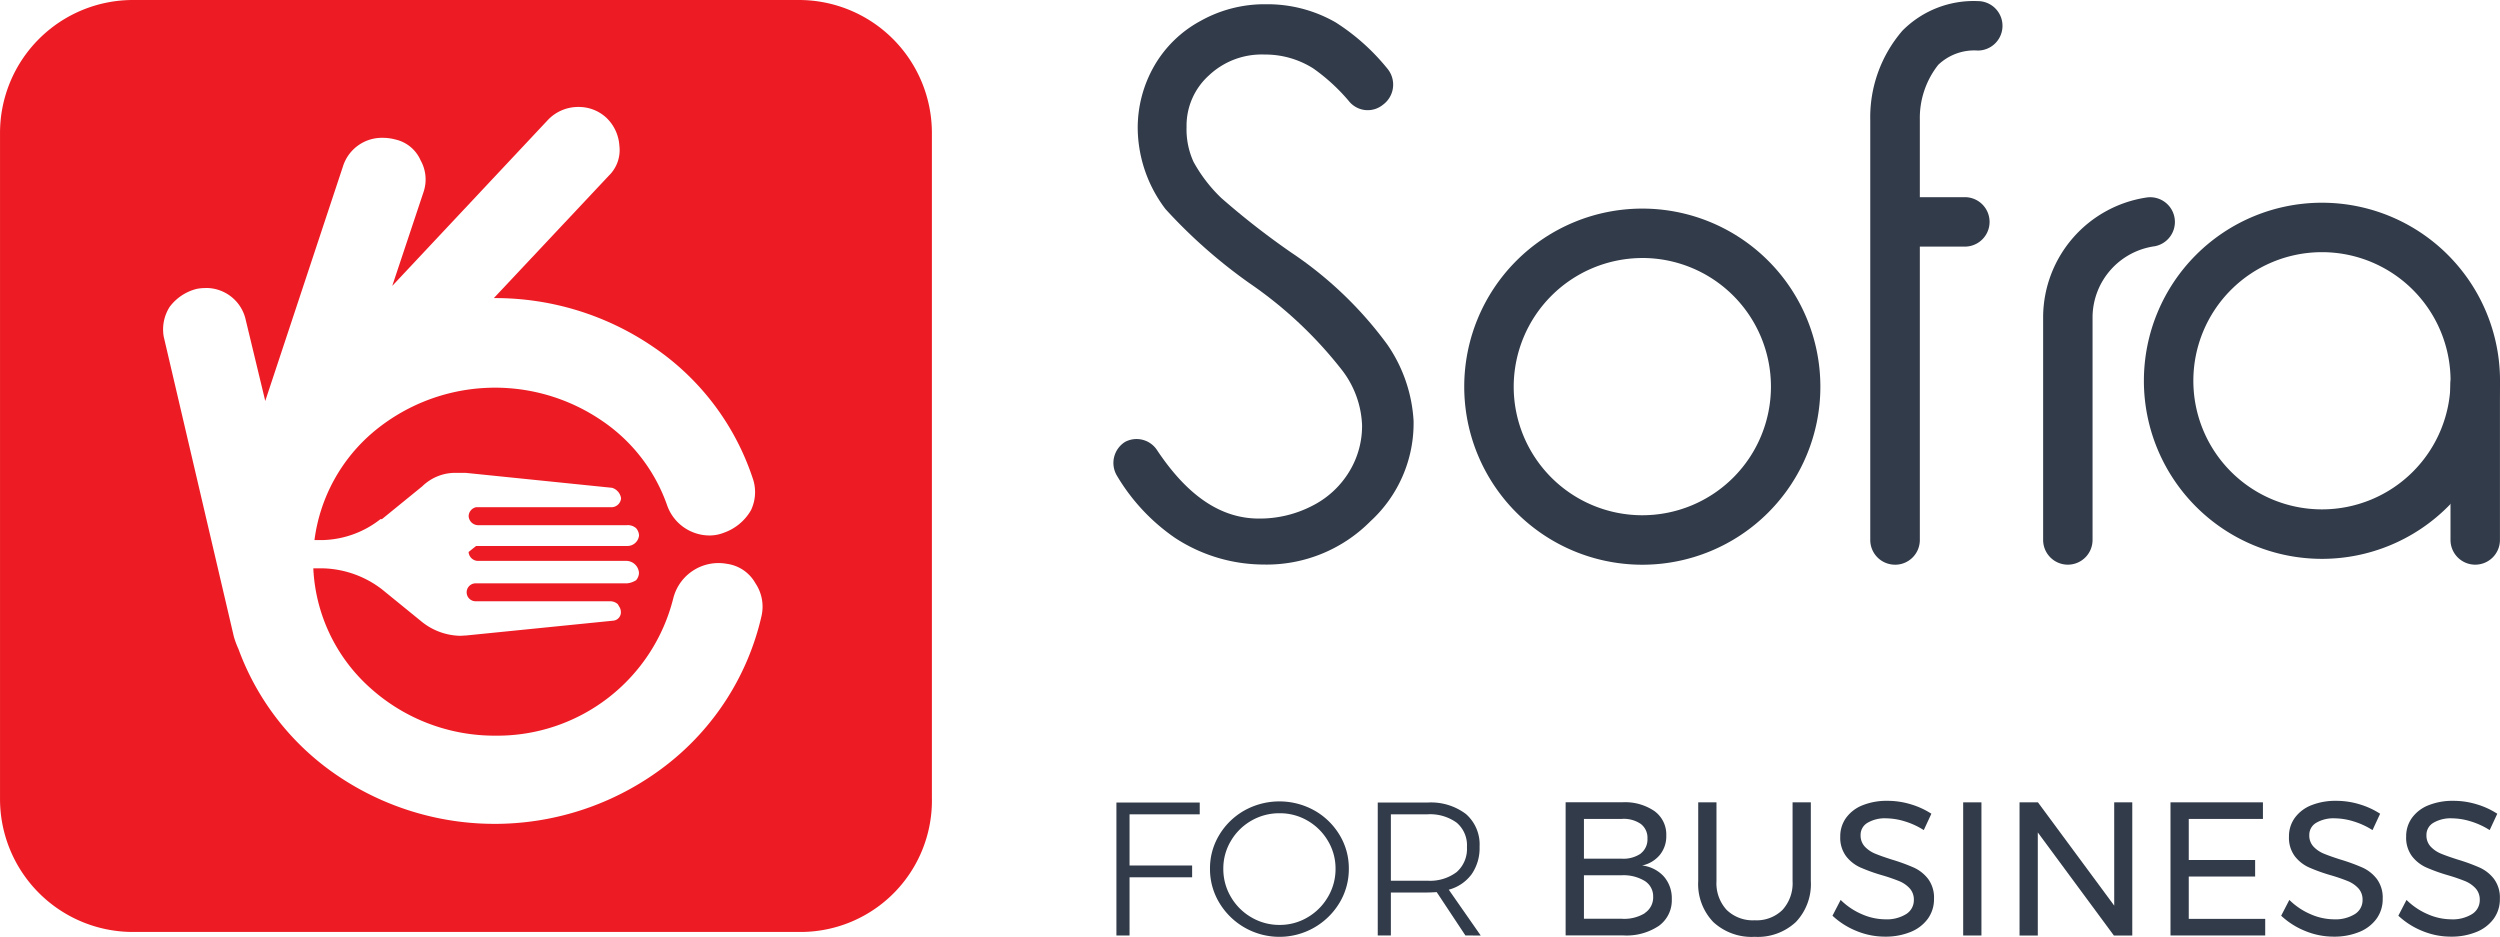 <svg xmlns="http://www.w3.org/2000/svg" width="135.823" height="50.896" viewBox="0 0 135.823 50.896">
  <g id="Group_11042" data-name="Group 11042" transform="translate(-1760.072 -634.467)">
    <path id="Subtraction_16" data-name="Subtraction 16" d="M1803.56,685.1h-36.266a7.225,7.225,0,0,1-7.221-7.208V641.675a7.225,7.225,0,0,1,7.221-7.208h36.186a7.225,7.225,0,0,1,7.221,7.208V677.8a7.141,7.141,0,0,1-7.141,7.3Zm-32.337-34.983a2.391,2.391,0,0,0-.47.046,2.63,2.63,0,0,0-1.461.973,2.279,2.279,0,0,0-.324,1.625l3.815,16.318.007.02a4.922,4.922,0,0,0,.237.628,14.2,14.2,0,0,0,5.428,6.911,15.222,15.222,0,0,0,17.8-.588,14.263,14.263,0,0,0,5.188-8.108,2.282,2.282,0,0,0-.328-1.785,2.1,2.1,0,0,0-1.541-1.056,2.533,2.533,0,0,0-2.923,1.869,9.854,9.854,0,0,1-9.662,7.465,10.091,10.091,0,0,1-6.852-2.638,9.277,9.277,0,0,1-3.043-6.452h.559a5.492,5.492,0,0,1,3.166,1.136l2.193,1.785a3.432,3.432,0,0,0,2.015.742c.086,0,.172,0,.258-.013h.08l8.038-.809a.456.456,0,0,0,.4-.489.536.536,0,0,0-.1-.29l-.005-.01c-.019-.032-.037-.065-.056-.1a.616.616,0,0,0-.408-.164h-7.3a.487.487,0,1,1,0-.973h8.2a1.092,1.092,0,0,0,.464-.151l.025-.012a.626.626,0,0,0,.164-.405.7.7,0,0,0-.653-.652h-8.116a.52.52,0,0,1-.488-.485l.407-.325h8.2a.636.636,0,0,0,.653-.571.625.625,0,0,0-.164-.4.673.673,0,0,0-.489-.16h-8.116a.522.522,0,0,1-.488-.488.512.512,0,0,1,.407-.488h7.386a.527.527,0,0,0,.488-.485.7.7,0,0,0-.488-.569l-7.954-.812h-.488a2.568,2.568,0,0,0-1.868.729l-2.193,1.785h-.08a5.275,5.275,0,0,1-3.086,1.136h-.5a9.227,9.227,0,0,1,3.245-5.909,10.286,10.286,0,0,1,12.35-.589,9.213,9.213,0,0,1,3.573,4.636,2.45,2.45,0,0,0,2.284,1.614,2.139,2.139,0,0,0,.8-.153,2.75,2.75,0,0,0,1.461-1.216,2.284,2.284,0,0,0,.081-1.785,13.886,13.886,0,0,0-5.349-7.064,15.215,15.215,0,0,0-8.7-2.679l6.252-6.656a1.933,1.933,0,0,0,.568-1.625,2.291,2.291,0,0,0-.733-1.541,2.2,2.2,0,0,0-1.49-.562,2.264,2.264,0,0,0-1.676.723L1781.382,650l1.705-5.115a2.119,2.119,0,0,0-.163-1.705,1.966,1.966,0,0,0-1.377-1.136,2.631,2.631,0,0,0-.677-.089,2.217,2.217,0,0,0-2.165,1.551l-4.222,12.745-1.056-4.383a2.205,2.205,0,0,0-2.2-1.755Z" fill="#ed1c24"/>
    <g id="Group_11145" data-name="Group 11145" transform="translate(1820.564 634.518)">
      <g id="Group_10360" data-name="Group 10360" transform="translate(0 0)">
        <path id="Path_9751" data-name="Path 9751" d="M2512.645,726.927a1.343,1.343,0,0,1-1.343-1.343h0V713.416a6.6,6.6,0,0,1,5.606-6.435,1.343,1.343,0,0,1,.46,2.646,3.916,3.916,0,0,0-3.381,3.807v12.151A1.343,1.343,0,0,1,2512.645,726.927Z" transform="translate(-2460.792 -696.3)" fill="#323b49"/>
        <g id="Group_10355" data-name="Group 10355" transform="translate(41.121)">
          <path id="Path_9752" data-name="Path 9752" d="M2449.1,665.442a1.343,1.343,0,0,1-1.343-1.343h0V641.3a7.2,7.2,0,0,1,1.748-4.871,5.443,5.443,0,0,1,4.093-1.606,1.343,1.343,0,0,1,0,2.686,2.834,2.834,0,0,0-2.148.776,4.666,4.666,0,0,0-1,2.973V664.1a1.343,1.343,0,0,1-1.342,1.344Z" transform="translate(-2447.76 -634.814)" fill="#323b49"/>
        </g>
        <g id="Group_10356" data-name="Group 10356" transform="translate(42.122 10.661)">
          <path id="Path_9753" data-name="Path 9753" d="M2458.671,709.649h-2.792a1.343,1.343,0,1,1,0-2.686h2.792a1.343,1.343,0,0,1,0,2.686Z" transform="translate(-2454.536 -706.963)" fill="#323b49"/>
        </g>
        <path id="Path_9754" data-name="Path 9754" d="M2308.129,713.841a6.988,6.988,0,1,1-6.987,6.989h0a7,7,0,0,1,6.987-6.988m0-2.685a9.674,9.674,0,1,0,9.674,9.674,9.674,9.674,0,0,0-9.674-9.674Z" transform="translate(-2279.396 -699.875)" fill="#323b49"/>
        <path id="Path_9755" data-name="Path 9755" d="M2184.34,654.518a20.781,20.781,0,0,0-5.226-5,41.945,41.945,0,0,1-3.786-2.953,8.116,8.116,0,0,1-1.513-1.969,4.247,4.247,0,0,1-.378-1.893,3.676,3.676,0,0,1,1.212-2.8,4.175,4.175,0,0,1,3.026-1.136,4.873,4.873,0,0,1,2.65.757,10.254,10.254,0,0,1,1.968,1.817,1.308,1.308,0,0,0,1.817.151,1.356,1.356,0,0,0,.284-1.9c-.018-.025-.037-.049-.057-.072a11.657,11.657,0,0,0-2.8-2.5,7.438,7.438,0,0,0-3.786-.985,7.1,7.1,0,0,0-3.56.909,6.409,6.409,0,0,0-2.5,2.423,6.764,6.764,0,0,0-.908,3.407,7.351,7.351,0,0,0,1.512,4.392,28.2,28.2,0,0,0,4.544,4.013,22.466,22.466,0,0,1,5.072,4.77,5.222,5.222,0,0,1,1.061,2.953,4.76,4.76,0,0,1-.681,2.5,4.965,4.965,0,0,1-2.047,1.893,6.2,6.2,0,0,1-2.878.682c-2.047,0-3.862-1.211-5.528-3.711a1.329,1.329,0,0,0-1.741-.454,1.348,1.348,0,0,0-.454,1.817,10.73,10.73,0,0,0,3.18,3.407,8.829,8.829,0,0,0,4.771,1.439,7.938,7.938,0,0,0,5.83-2.348,7.225,7.225,0,0,0,2.347-5.452A8.1,8.1,0,0,0,2184.34,654.518Z" transform="translate(-2169.464 -635.855)" fill="#323b49"/>
        <g id="Group_10358" data-name="Group 10358" transform="translate(72.642 19.494)">
          <g id="Group_10357" data-name="Group 10357">
            <path id="Path_9756" data-name="Path 9756" d="M2662.426,777.88a1.343,1.343,0,0,1-1.343-1.343h0V768.09a1.343,1.343,0,0,1,2.686,0v8.443a1.343,1.343,0,0,1-1.339,1.347Z" transform="translate(-2661.083 -766.747)" fill="#323b49"/>
          </g>
        </g>
        <g id="Group_10359" data-name="Group 10359" transform="translate(55.984 10.963)">
          <path id="Path_9757" data-name="Path 9757" d="M2558.026,711.691a6.987,6.987,0,1,1-6.988,6.987,6.988,6.988,0,0,1,6.988-6.987m0-2.686a9.674,9.674,0,1,0,9.673,9.675v0A9.674,9.674,0,0,0,2558.026,709.005Z" transform="translate(-2548.351 -709.005)" fill="#323b49"/>
        </g>
      </g>
    </g>
    <g id="For_Business" data-name="For Business" transform="translate(1820.726 677.975)" style="isolation: isolate">
      <g id="Group_11040" data-name="Group 11040" transform="translate(0 0.031)" style="isolation: isolate">
        <path id="Path_1" data-name="Path 1" d="M2170.561,929.546h4.526v.641h-3.813v2.78h3.4v.641h-3.4v3.162h-.713Z" transform="translate(-2170.561 -929.484)" fill="#323b49"/>
        <path id="Path_2" data-name="Path 2" d="M2210.637,929.618a3.722,3.722,0,0,1,1.369,1.328,3.485,3.485,0,0,1,.506,1.839,3.537,3.537,0,0,1-.506,1.85,3.807,3.807,0,0,1-6.531,0,3.541,3.541,0,0,1-.506-1.85,3.489,3.489,0,0,1,.506-1.839,3.725,3.725,0,0,1,1.369-1.328,3.908,3.908,0,0,1,3.792,0Zm-3.415.553a3.04,3.04,0,0,0-1.116,1.1,2.91,2.91,0,0,0-.413,1.519,2.964,2.964,0,0,0,.413,1.529,3.052,3.052,0,0,0,1.116,1.111,2.992,2.992,0,0,0,1.53.408,2.943,2.943,0,0,0,1.513-.408,3.061,3.061,0,0,0,1.111-1.111,2.962,2.962,0,0,0,.414-1.529,2.909,2.909,0,0,0-.414-1.519,3.049,3.049,0,0,0-1.111-1.1,2.973,2.973,0,0,0-1.513-.4A3.022,3.022,0,0,0,2207.222,930.171Z" transform="translate(-2199.885 -929.127)" fill="#323b49"/>
        <path id="Path_3" data-name="Path 3" d="M2271.414,936.769l-1.56-2.356c-.221.014-.389.021-.506.021h-1.984v2.336h-.713v-7.223h2.7a3.149,3.149,0,0,1,2.093.625,2.194,2.194,0,0,1,.739,1.772,2.488,2.488,0,0,1-.434,1.5,2.264,2.264,0,0,1-1.24.837l1.736,2.49Zm-2.066-2.976a2.4,2.4,0,0,0,1.591-.47,1.677,1.677,0,0,0,.558-1.359,1.607,1.607,0,0,0-.558-1.323,2.462,2.462,0,0,0-1.591-.455h-1.984v3.607Z" transform="translate(-2252.453 -929.484)" fill="#323b49"/>
      </g>
      <g id="Group_11041" data-name="Group 11041" transform="translate(24.407 0)" style="isolation: isolate">
        <path id="Path_4" data-name="Path 4" d="M2340.575,929.956a1.572,1.572,0,0,1,.636,1.328,1.6,1.6,0,0,1-.352,1.049,1.708,1.708,0,0,1-.961.574,1.882,1.882,0,0,1,1.183.6,1.794,1.794,0,0,1,.429,1.225,1.71,1.71,0,0,1-.7,1.452,3.154,3.154,0,0,1-1.927.522h-3.141v-7.234h3.09A2.826,2.826,0,0,1,2340.575,929.956Zm-.754,2.3a.966.966,0,0,0,.367-.811.941.941,0,0,0-.367-.8,1.643,1.643,0,0,0-1.038-.269h-2.046v2.16h2.046A1.663,1.663,0,0,0,2339.821,932.261Zm.222,3.234a1.014,1.014,0,0,0,.455-.884.983.983,0,0,0-.455-.858,2.215,2.215,0,0,0-1.26-.31h-2.046V935.8h2.046A2.135,2.135,0,0,0,2340.042,935.5Z" transform="translate(-2335.744 -929.393)" fill="#323b49"/>
        <path id="Path_5" data-name="Path 5" d="M2386.033,935.32a2.038,2.038,0,0,0,1.524.563,2.007,2.007,0,0,0,1.509-.563,2.152,2.152,0,0,0,.548-1.566v-4.278h.992v4.278a2.99,2.99,0,0,1-.812,2.222,3.033,3.033,0,0,1-2.237.806,3.067,3.067,0,0,1-2.253-.806,2.981,2.981,0,0,1-.816-2.222v-4.278h.992v4.278A2.14,2.14,0,0,0,2386.033,935.32Z" transform="translate(-2377.286 -929.393)" fill="#323b49"/>
        <path id="Path_6" data-name="Path 6" d="M2437.772,930.028a3.546,3.546,0,0,0-1-.16,1.842,1.842,0,0,0-1.008.243.755.755,0,0,0-.377.667.878.878,0,0,0,.227.625,1.608,1.608,0,0,0,.558.382q.331.139.92.326a10.419,10.419,0,0,1,1.188.434,2.063,2.063,0,0,1,.775.615,1.7,1.7,0,0,1,.32,1.08,1.805,1.805,0,0,1-.336,1.085,2.15,2.15,0,0,1-.94.718,3.573,3.573,0,0,1-1.39.253,4.04,4.04,0,0,1-1.55-.31,4.2,4.2,0,0,1-1.3-.827l.444-.858a3.728,3.728,0,0,0,1.162.78,3.205,3.205,0,0,0,1.255.274,2.006,2.006,0,0,0,1.142-.284.886.886,0,0,0,.418-.77.9.9,0,0,0-.227-.63,1.6,1.6,0,0,0-.573-.393,9.829,9.829,0,0,0-.935-.32,9.587,9.587,0,0,1-1.178-.424,2.03,2.03,0,0,1-.77-.61,1.678,1.678,0,0,1-.315-1.064,1.7,1.7,0,0,1,.32-1.023,2.021,2.021,0,0,1,.9-.682,3.514,3.514,0,0,1,1.343-.238,4.346,4.346,0,0,1,1.276.191,4.284,4.284,0,0,1,1.111.511l-.413.889A4.163,4.163,0,0,0,2437.772,930.028Z" transform="translate(-2419.363 -928.917)" fill="#323b49"/>
        <path id="Path_7" data-name="Path 7" d="M2481.905,929.476h.992v7.234h-.992Z" transform="translate(-2460.308 -929.393)" fill="#323b49"/>
        <path id="Path_8" data-name="Path 8" d="M2507.751,929.476h.982v7.234h-1l-4.133-5.6v5.6h-.992v-7.234h1l4.144,5.611Z" transform="translate(-2477.949 -929.393)" fill="#323b49"/>
        <path id="Path_9" data-name="Path 9" d="M2558.133,929.476h5.022v.9h-4.03v2.232h3.606v.9h-3.606v2.3h4.154v.9h-5.146Z" transform="translate(-2525.273 -929.393)" fill="#323b49"/>
        <path id="Path_10" data-name="Path 10" d="M2602.746,930.028a3.548,3.548,0,0,0-1-.16,1.841,1.841,0,0,0-1.007.243.754.754,0,0,0-.377.667.877.877,0,0,0,.227.625,1.608,1.608,0,0,0,.558.382q.331.139.92.326a10.4,10.4,0,0,1,1.188.434,2.058,2.058,0,0,1,.775.615,1.7,1.7,0,0,1,.32,1.08,1.805,1.805,0,0,1-.336,1.085,2.154,2.154,0,0,1-.94.718,3.57,3.57,0,0,1-1.39.253,4.039,4.039,0,0,1-1.55-.31,4.2,4.2,0,0,1-1.3-.827l.444-.858a3.726,3.726,0,0,0,1.163.78,3.2,3.2,0,0,0,1.255.274,2.006,2.006,0,0,0,1.142-.284.885.885,0,0,0,.418-.77.9.9,0,0,0-.227-.63,1.61,1.61,0,0,0-.573-.393,9.853,9.853,0,0,0-.935-.32,9.563,9.563,0,0,1-1.178-.424,2.036,2.036,0,0,1-.77-.61,1.68,1.68,0,0,1-.315-1.064,1.7,1.7,0,0,1,.321-1.023,2.022,2.022,0,0,1,.9-.682,3.517,3.517,0,0,1,1.344-.238,4.348,4.348,0,0,1,1.276.191,4.286,4.286,0,0,1,1.111.511l-.413.889A4.171,4.171,0,0,0,2602.746,930.028Z" transform="translate(-2559.961 -928.917)" fill="#323b49"/>
        <path id="Path_11" data-name="Path 11" d="M2645.825,930.028a3.545,3.545,0,0,0-1-.16,1.841,1.841,0,0,0-1.007.243.754.754,0,0,0-.378.667.877.877,0,0,0,.228.625,1.6,1.6,0,0,0,.558.382q.331.139.92.326a10.413,10.413,0,0,1,1.188.434,2.059,2.059,0,0,1,.775.615,1.7,1.7,0,0,1,.32,1.08,1.8,1.8,0,0,1-.336,1.085,2.149,2.149,0,0,1-.94.718,3.571,3.571,0,0,1-1.39.253,4.039,4.039,0,0,1-1.55-.31,4.2,4.2,0,0,1-1.3-.827l.444-.858a3.729,3.729,0,0,0,1.163.78,3.2,3.2,0,0,0,1.255.274,2,2,0,0,0,1.142-.284.885.885,0,0,0,.419-.77.9.9,0,0,0-.227-.63,1.608,1.608,0,0,0-.573-.393,9.853,9.853,0,0,0-.935-.32,9.578,9.578,0,0,1-1.178-.424,2.032,2.032,0,0,1-.77-.61,1.68,1.68,0,0,1-.315-1.064,1.7,1.7,0,0,1,.32-1.023,2.024,2.024,0,0,1,.9-.682,3.513,3.513,0,0,1,1.343-.238,4.347,4.347,0,0,1,1.276.191,4.29,4.29,0,0,1,1.111.511l-.413.889A4.165,4.165,0,0,0,2645.825,930.028Z" transform="translate(-2596.674 -928.917)" fill="#323b49"/>
      </g>
    </g>
  </g>
</svg>
